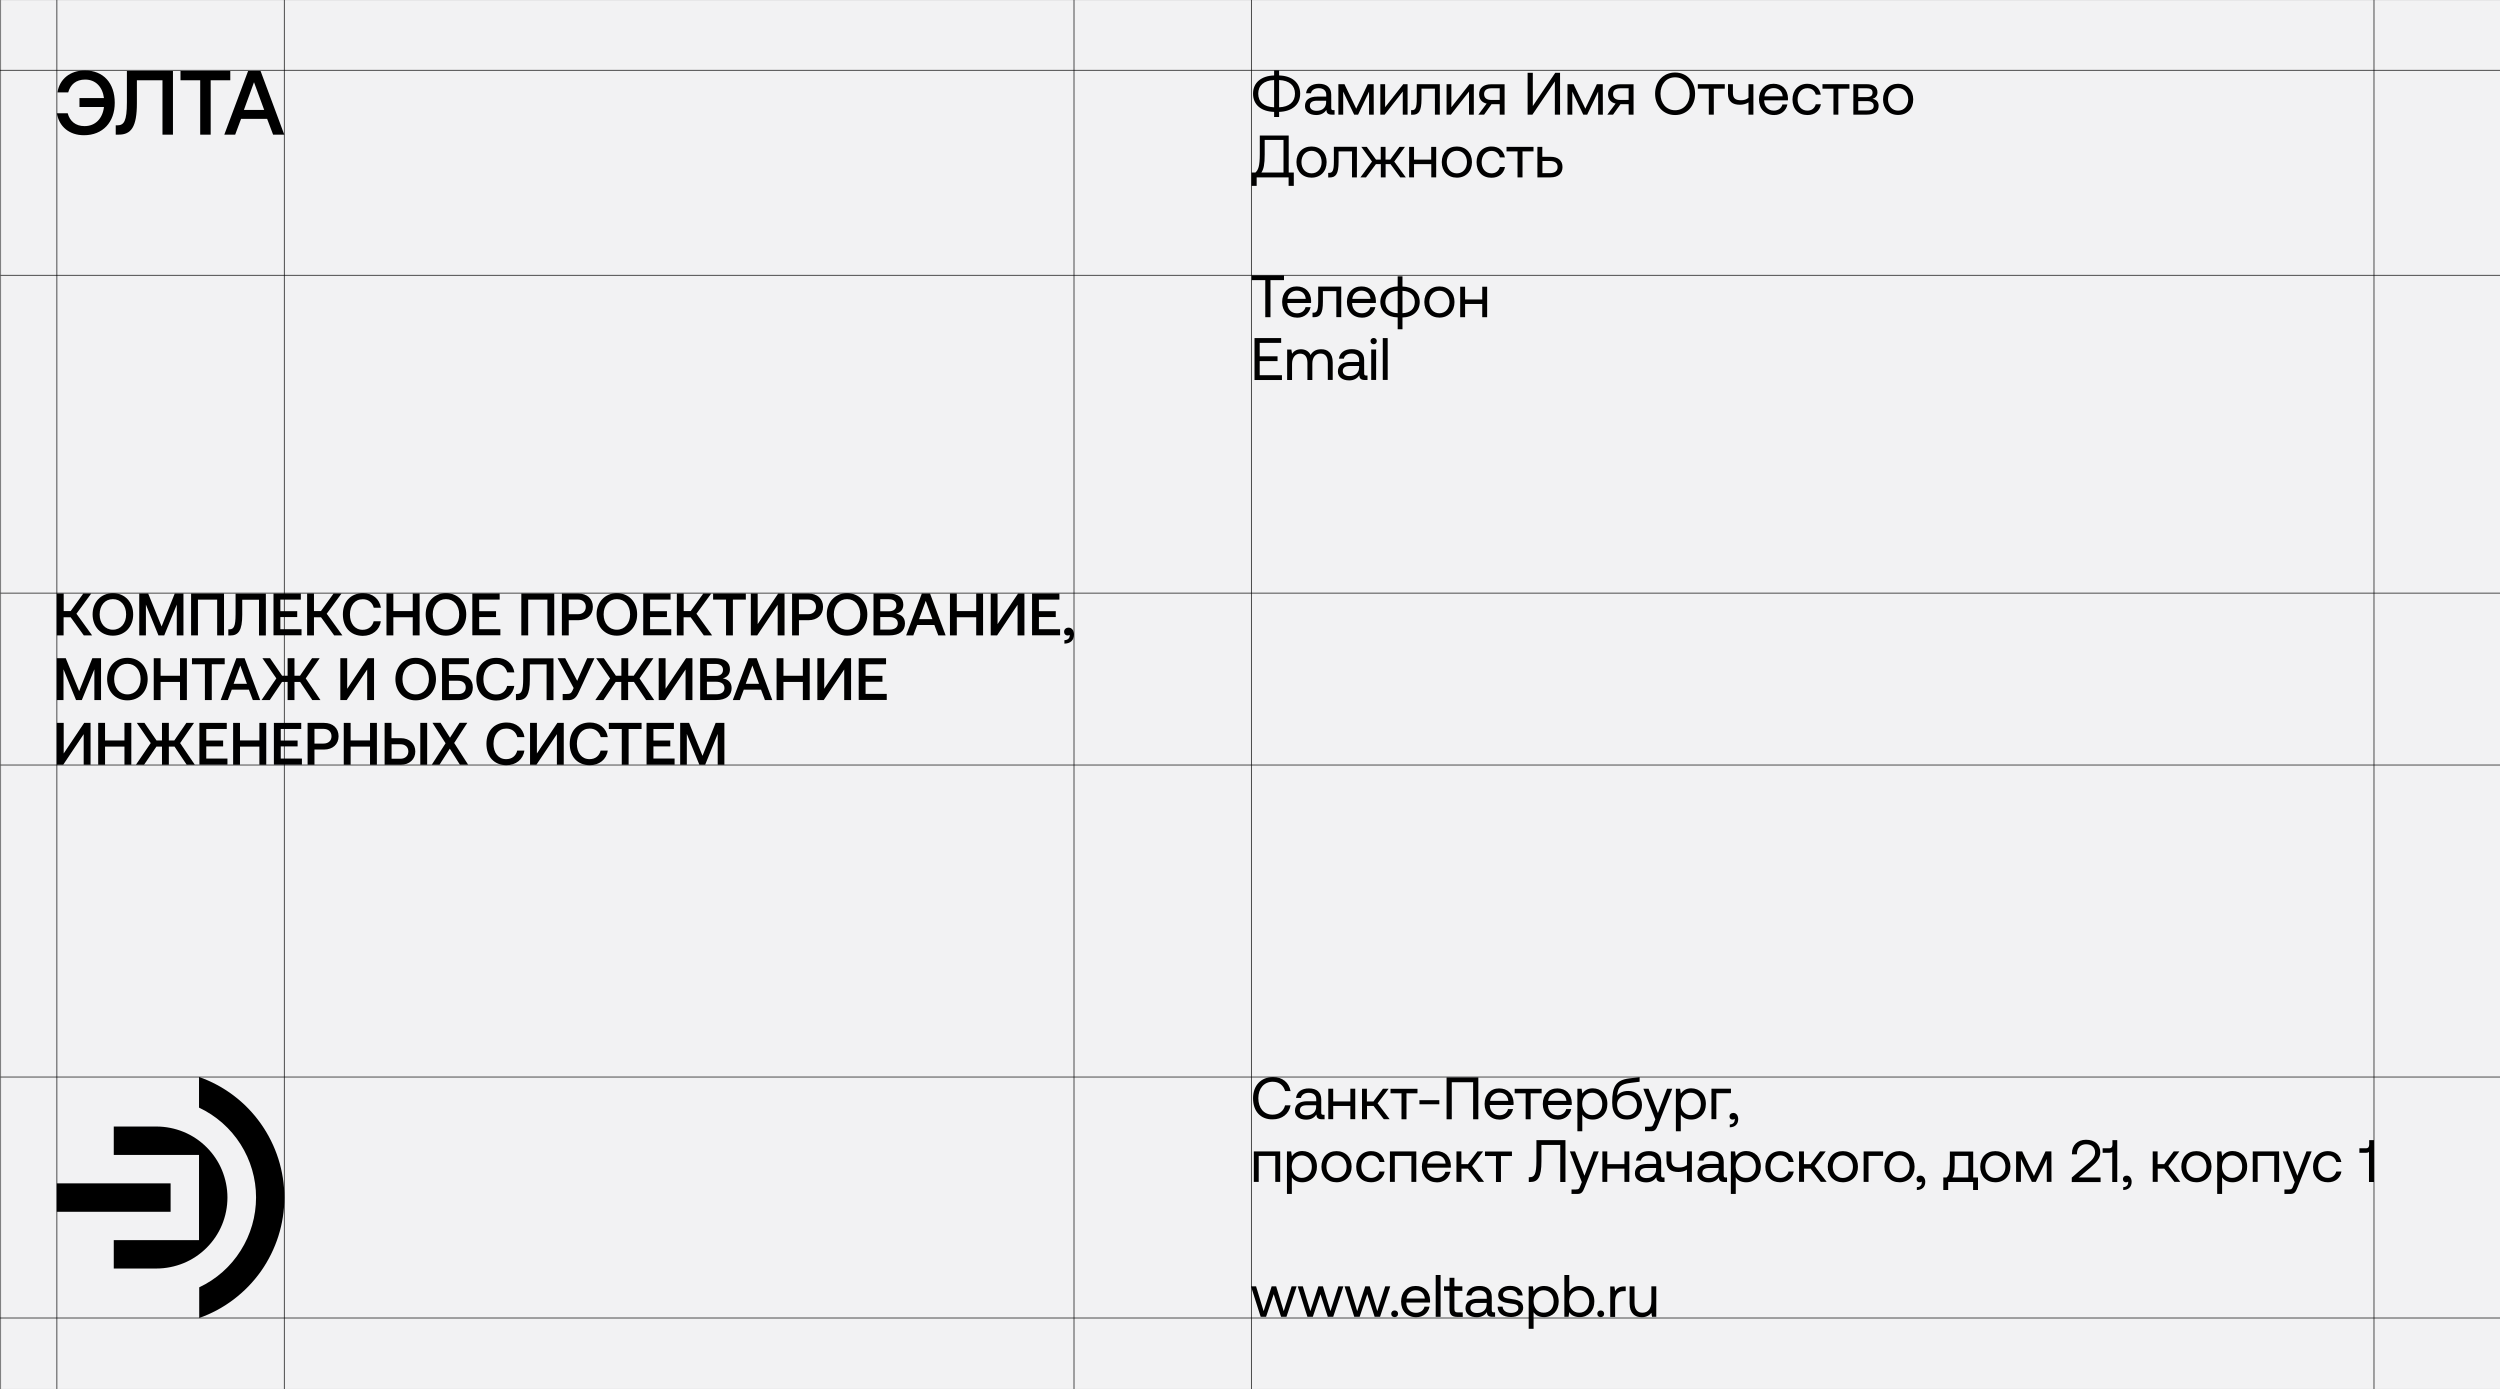 <?xml version="1.0" encoding="utf-8"?>
<!-- Generator: Adobe Illustrator 22.0.0, SVG Export Plug-In . SVG Version: 6.00 Build 0)  -->
<svg version="1.1" id="Layer_1" xmlns="http://www.w3.org/2000/svg" xmlns:xlink="http://www.w3.org/1999/xlink" x="0px" y="0px"
	 viewBox="0 0 2551.2 1417.5" style="enable-background:new 0 0 2551.2 1417.5;" xml:space="preserve">
<rect x="0" y="0" width="2551.2" height="1417.5" fill="#808080" stroke="none"/>
<style type="text/css">
	.st0{fill:#F2F2F3;}
	.st1{opacity:0.7;fill:none;stroke:#000000;stroke-miterlimit:10;}
</style>
<rect x="1.1" y="0.1" class="st0" width="2551.2" height="1417.3"/>
<g>
	<g>
		<path d="M1305.3,114.2v5.2h-5.1v-5.2c-13.2-0.4-21.5-7.3-21.5-18.6c0-11.2,8.3-18.2,21.5-18.6v-5.2h5.1V77
			c13.2,0.4,21.5,7.3,21.5,18.6C1326.8,106.9,1318.5,113.7,1305.3,114.2z M1300.2,109.5V81.7c-10.4,0.4-16.2,5.5-16.2,13.9
			C1284,104,1289.7,109.1,1300.2,109.5z M1305.3,109.5c10.4-0.4,16.2-5.6,16.2-13.9s-5.7-13.5-16.2-13.9V109.5z"/>
		<path d="M1361.9,112.4v4.6h-2.7c-4.1,0-5.6-1.8-5.6-4.8c-2,2.8-5.1,5.2-10.4,5.2c-6.8,0-11.5-3.4-11.5-9.1c0-6.2,4.3-9.7,12.5-9.7
			h9.2v-2.1c0-4-2.9-6.5-7.7-6.5c-4.4,0-7.3,2.1-7.9,5.2h-5c0.7-6.1,5.7-9.7,13.2-9.7c7.9,0,12.5,4,12.5,11.2v13.6
			c0,1.6,0.6,2.1,2,2.1H1361.9z M1353.3,102.8h-9.6c-4.5,0-7,1.6-7,5.2c0,3,2.6,5.1,6.8,5.1c6.2,0,9.8-3.6,9.8-8.8V102.8z"/>
		<path d="M1365.8,117V85.9h6.2l12,25l11.8-25h6l0.1,31.1h-4.8V93.5l-11.2,23.5h-4l-11.2-23.5V117H1365.8z"/>
		<path d="M1408.6,117V85.9h4.9v23.5l18.5-23.5h4.4V117h-4.9V93.4L1413,117H1408.6z"/>
		<path d="M1440,117v-4.6h0.9c3.5,0,4.9-2.1,4.9-11.5V85.9h23.5V117h-5V90.5h-13.7v10.7c0,12.4-2.9,15.9-9,15.9H1440z"/>
		<path d="M1476.2,117V85.9h4.9v23.5l18.5-23.5h4.4V117h-4.9V93.4l-18.5,23.6H1476.2z"/>
		<path d="M1535.4,85.9V117h-5v-10.7h-8.3l-7.6,10.7h-5.9l8.5-11.3c-5-1.1-7.7-4.5-7.7-9.5c0-6.4,4.5-10.2,12.3-10.2H1535.4z
			 M1530.4,102V90.1h-8.5c-4.7,0-7.4,2-7.4,5.9c0,4,2.7,6,7.4,6H1530.4z"/>
		<path d="M1558.9,117V74.3h5.3v33.9l22.9-33.9h4.9V117h-5.3V83.1l-22.9,33.9H1558.9z"/>
		<path d="M1599.6,117V85.9h6.2l12,25l11.8-25h6l0.1,31.1h-4.8V93.5l-11.2,23.5h-4l-11.2-23.5V117H1599.6z"/>
		<path d="M1667,85.9V117h-5v-10.7h-8.3l-7.6,10.7h-5.9l8.5-11.3c-5-1.1-7.7-4.5-7.7-9.5c0-6.4,4.5-10.2,12.3-10.2H1667z M1662,102
			V90.1h-8.5c-4.7,0-7.4,2-7.4,5.9c0,4,2.7,6,7.4,6H1662z"/>
		<path d="M1709.4,117.4c-12,0-20.4-9.2-20.4-21.7s8.4-21.7,20.4-21.7c12,0,20.4,9.2,20.4,21.7S1721.4,117.4,1709.4,117.4z
			 M1709.4,112.5c8.9,0,14.9-7,14.9-16.8s-6-16.8-14.9-16.8c-8.9,0-14.9,7-14.9,16.8S1700.5,112.5,1709.4,112.5z"/>
		<path d="M1743.8,117V90.5h-11.2v-4.6h27.5v4.6h-11.2V117H1743.8z"/>
		<path d="M1784.3,85.9h5V117h-5v-12.5c-2.4,1.6-5.6,2.4-8.7,2.4c-7.6,0-12.2-3.3-12.2-11.3v-9.7h5v8.8c0,5.7,2.7,7.6,8.2,7.6
			c3,0,5.6-0.7,7.7-2.5V85.9z"/>
		<path d="M1795,101.4c0-9.5,6-15.9,14.8-15.9c8.8,0,14.5,5.6,14.8,14.8c0,0.7-0.1,1.4-0.1,2.1h-24.2v0.4c0.2,5.9,3.9,10.1,9.8,10.1
			c4.4,0,7.8-2.3,8.8-6.3h5.1c-1.2,6.2-6.3,10.8-13.5,10.8C1801.1,117.4,1795,111,1795,101.4z M1819.2,98.3
			c-0.5-5.4-4.1-8.4-9.3-8.4c-4.6,0-8.8,3.3-9.3,8.4H1819.2z"/>
		<path d="M1829.2,101.5c0-9.5,6.2-16,15.2-16c7.6,0,12.4,4.3,13.7,11.1h-5.2c-0.9-4.1-4-6.6-8.5-6.6c-6,0-10,4.8-10,11.5
			s4,11.4,10,11.4c4.5,0,7.5-2.6,8.5-6.5h5.3c-1.2,6.7-6.3,11-13.8,11C1835.2,117.4,1829.2,111.2,1829.2,101.5z"/>
		<path d="M1871,117V90.5h-11.2v-4.6h27.5v4.6H1876V117H1871z"/>
		<path d="M1891.3,117V85.9h13.2c7.7,0,11.4,3,11.4,8.4c0,3.9-2.6,6-5.1,6.6c3.6,0.5,6.3,2.8,6.3,7.1c0,6-4.3,9-12.4,9H1891.3z
			 M1896.3,99.1h8.7c4.1,0,5.9-1.7,5.9-4.5c0-3-1.8-4.5-5.9-4.5h-8.7V99.1z M1896.3,112.7h9.2c4.3,0,6.6-1.5,6.6-4.7
			c0-3-2.3-4.8-6.6-4.8h-9.2V112.7z"/>
		<path d="M1921.6,101.4c0-9.5,6.3-15.9,15.4-15.9c9.1,0,15.4,6.5,15.4,15.9c0,9.5-6.3,15.9-15.4,15.9
			C1927.9,117.4,1921.6,110.9,1921.6,101.4z M1947.3,101.4c0-6.6-4.1-11.5-10.3-11.5c-6.2,0-10.3,4.8-10.3,11.5
			c0,6.7,4.1,11.5,10.3,11.5C1943.2,112.9,1947.3,108.1,1947.3,101.4z"/>
		<path d="M1315.1,176.1h5.2v13.6h-5.3V181h-32.6v8.7h-5.3v-13.6h4c2.9-2.6,4.5-6.5,4.5-19v-18.8h29.5V176.1z M1309.8,176.1v-33.3
			h-19.2v14.9c0,9.9-1,14.9-3.4,18.4H1309.8z"/>
		<path d="M1323,165.4c0-9.5,6.3-15.9,15.4-15.9s15.4,6.5,15.4,15.9c0,9.5-6.3,15.9-15.4,15.9S1323,174.9,1323,165.4z M1348.7,165.4
			c0-6.6-4.1-11.5-10.3-11.5c-6.2,0-10.3,4.8-10.3,11.5c0,6.7,4.1,11.5,10.3,11.5C1344.6,176.9,1348.7,172.1,1348.7,165.4z"/>
		<path d="M1355.4,181v-4.6h0.9c3.5,0,4.9-2.1,4.9-11.5v-15.1h23.5V181h-5v-26.5h-13.7v10.7c0,12.4-2.9,15.9-9,15.9H1355.4z"/>
		<path d="M1388.3,181l11.8-16.1l-10.9-15h5.6l9.4,13h4.8v-13h4.9v13h4.8l9.4-13h5.6l-10.9,15l11.8,16.1h-5.7l-9.9-13.5h-5V181h-4.9
			v-13.5h-5L1394,181H1388.3z"/>
		<path d="M1460.6,149.9h5V181h-5v-13.5H1443V181h-5v-31.1h5v13h17.5V149.9z"/>
		<path d="M1471.3,165.4c0-9.5,6.3-15.9,15.4-15.9s15.4,6.5,15.4,15.9c0,9.5-6.3,15.9-15.4,15.9S1471.3,174.9,1471.3,165.4z
			 M1497,165.4c0-6.6-4.1-11.5-10.3-11.5c-6.2,0-10.3,4.8-10.3,11.5c0,6.7,4.1,11.5,10.3,11.5C1492.9,176.9,1497,172.1,1497,165.4z"
			/>
		<path d="M1506.8,165.5c0-9.5,6.2-16,15.2-16c7.6,0,12.4,4.3,13.7,11.1h-5.2c-0.9-4.1-4-6.6-8.5-6.6c-6,0-10,4.8-10,11.5
			s4,11.4,10,11.4c4.5,0,7.5-2.6,8.5-6.5h5.3c-1.2,6.7-6.3,11-13.8,11C1512.8,181.4,1506.8,175.2,1506.8,165.5z"/>
		<path d="M1548.6,181v-26.5h-11.2v-4.6h27.5v4.6h-11.2V181H1548.6z"/>
		<path d="M1568.9,181v-31.1h5V160h8.4c7.7,0,12.2,3.8,12.2,10.5c0,6.6-4.5,10.5-12.2,10.5H1568.9z M1574,176.7h7.6
			c5.1,0,7.9-2.3,7.9-6.2c0-4.1-2.8-6.2-7.9-6.2h-7.6V176.7z"/>
	</g>
</g>
<g>
	<g>
		<path d="M1277.3,281h33v4.9h-13.8v37.8h-5.3v-37.8h-13.8V281z"/>
		<path d="M1308.4,308.2c0-9.5,6-15.9,14.8-15.9c8.8,0,14.5,5.6,14.8,14.8c0,0.7-0.1,1.4-0.1,2.1h-24.2v0.4
			c0.2,5.9,3.9,10.1,9.8,10.1c4.4,0,7.8-2.3,8.8-6.3h5.1c-1.2,6.2-6.3,10.8-13.5,10.8C1314.5,324.1,1308.4,317.7,1308.4,308.2z
			 M1332.5,305c-0.5-5.4-4.1-8.4-9.3-8.4c-4.6,0-8.8,3.3-9.3,8.4H1332.5z"/>
		<path d="M1339.4,323.7v-4.6h0.9c3.5,0,4.9-2.1,4.9-11.5v-15.1h23.5v31.1h-5v-26.5h-13.7v10.7c0,12.4-2.9,15.9-9,15.9H1339.4z"/>
		<path d="M1374.5,308.2c0-9.5,6-15.9,14.8-15.9c8.8,0,14.5,5.6,14.8,14.8c0,0.7-0.1,1.4-0.1,2.1h-24.2v0.4
			c0.2,5.9,3.9,10.1,9.8,10.1c4.4,0,7.8-2.3,8.8-6.3h5.1c-1.2,6.2-6.3,10.8-13.5,10.8C1380.6,324.1,1374.5,317.7,1374.5,308.2z
			 M1398.6,305c-0.5-5.4-4.1-8.4-9.3-8.4c-4.6,0-8.8,3.3-9.3,8.4H1398.6z"/>
		<path d="M1426.3,335.9v-12c-10.7-0.2-17.7-6.3-17.7-15.8c0-9.3,7.1-15.5,17.7-15.8V282h4.9v10.4c10.6,0.3,17.6,6.3,17.6,15.8
			c0,9.3-7,15.6-17.6,15.8v12H1426.3z M1426.3,296.8c-7.6,0.2-12.6,4.4-12.6,11.4s4.9,11.2,12.6,11.4V296.8z M1431.2,319.6
			c7.7-0.2,12.6-4.4,12.6-11.4s-4.9-11.2-12.6-11.4V319.6z"/>
		<path d="M1453.5,308.2c0-9.5,6.3-15.9,15.4-15.9s15.4,6.5,15.4,15.9s-6.3,15.9-15.4,15.9S1453.5,317.6,1453.5,308.2z
			 M1479.2,308.2c0-6.7-4.1-11.5-10.3-11.5c-6.2,0-10.3,4.8-10.3,11.5s4.1,11.5,10.3,11.5C1475.1,319.6,1479.2,314.8,1479.2,308.2z"
			/>
		<path d="M1512.6,292.6h5v31.1h-5v-13.5h-17.5v13.5h-5v-31.1h5v13h17.5V292.6z"/>
		<path d="M1280.2,345h27.2v4.9h-21.9v13.7h18.2v4.9h-18.2v14.4h22.7v4.9h-28V345z"/>
		<path d="M1360,369.8v17.9h-5v-17.6c0-6.1-2.7-9.3-7.4-9.3c-5.2,0-8.4,3.9-8.4,10.3v16.7h-5v-17.6c0-6.1-2.7-9.3-7.5-9.3
			c-5.1,0-8.2,4.3-8.2,10.5v16.4h-5v-31.1h4.3l0.7,4.3c1.6-2.3,4.3-4.6,9.1-4.6c4.3,0,8.1,2,9.8,5.9c1.9-3.4,5.2-5.9,10.8-5.9
			C1354.7,356.3,1360,360,1360,369.8z"/>
		<path d="M1395.5,383.2v4.6h-2.7c-4.1,0-5.6-1.8-5.6-4.8c-2,2.8-5.1,5.2-10.4,5.2c-6.8,0-11.5-3.4-11.5-9.1c0-6.2,4.3-9.7,12.5-9.7
			h9.2v-2.1c0-4-2.9-6.5-7.7-6.5c-4.4,0-7.3,2.1-7.9,5.2h-5c0.7-6.1,5.7-9.7,13.2-9.7c7.9,0,12.5,4,12.5,11.2v13.6
			c0,1.6,0.6,2.1,2,2.1H1395.5z M1386.9,373.5h-9.6c-4.5,0-7,1.6-7,5.2c0,3.1,2.6,5.1,6.8,5.1c6.2,0,9.8-3.6,9.8-8.8V373.5z"/>
		<path d="M1398.6,348.1c0-1.9,1.4-3.2,3.2-3.2s3.2,1.3,3.2,3.2c0,1.9-1.4,3.2-3.2,3.2S1398.6,350,1398.6,348.1z M1399.3,356.6h5
			v31.1h-5V356.6z"/>
		<path d="M1411.1,345h5v42.7h-5V345z"/>
	</g>
</g>
<g>
	<path d="M1278.7,1120.8c0-12.9,8-21.7,20.4-21.7c9.5,0,16.3,5.5,17.9,14.3h-5.6c-1.6-5.9-6.2-9.5-12.6-9.5c-9,0-14.7,7-14.7,16.8
		c0,9.8,5.5,16.8,14.5,16.8c6.6,0,11.2-3.5,12.8-9.5h5.6c-1.6,8.8-8.7,14.3-18.3,14.3C1286.3,1142.5,1278.7,1133.9,1278.7,1120.8z"
		/>
	<path d="M1351.7,1137.6v4.6h-2.7c-4.1,0-5.6-1.8-5.6-4.8c-2,2.8-5.1,5.2-10.4,5.2c-6.8,0-11.5-3.4-11.5-9.1c0-6.2,4.3-9.7,12.5-9.7
		h9.2v-2.1c0-4-2.9-6.5-7.7-6.5c-4.4,0-7.3,2.1-7.9,5.2h-5c0.7-6.1,5.7-9.7,13.2-9.7c7.9,0,12.5,4,12.5,11.2v13.6
		c0,1.6,0.6,2.1,2,2.1H1351.7z M1343.1,1127.9h-9.6c-4.5,0-7,1.6-7,5.2c0,3.1,2.6,5.1,6.8,5.1c6.2,0,9.8-3.6,9.8-8.8V1127.9z"/>
	<path d="M1378,1111h5v31.1h-5v-13.5h-17.5v13.5h-5V1111h5v13h17.5V1111z"/>
	<path d="M1389.9,1142.2V1111h5v13h6.7l9.7-13h5.8l-11.3,14.9l12.3,16.2h-6l-10.4-13.5h-6.7v13.5H1389.9z"/>
	<path d="M1430.2,1142.2v-26.5H1419v-4.6h27.5v4.6h-11.2v26.5H1430.2z"/>
	<path d="M1448.5,1126.9v-4.2h20.3v4.2H1448.5z"/>
	<path d="M1476.2,1142.2v-42.7h32.4v42.7h-5.3v-37.8h-21.8v37.8H1476.2z"/>
	<path d="M1515,1126.6c0-9.5,6-15.9,14.8-15.9c8.8,0,14.5,5.6,14.8,14.8c0,0.7-0.1,1.4-0.1,2.1h-24.2v0.4c0.2,5.9,3.9,10.1,9.8,10.1
		c4.4,0,7.8-2.3,8.8-6.3h5.1c-1.2,6.2-6.3,10.8-13.5,10.8C1521.1,1142.5,1515,1136.1,1515,1126.6z M1539.2,1123.4
		c-0.5-5.4-4.1-8.4-9.3-8.4c-4.6,0-8.8,3.3-9.3,8.4H1539.2z"/>
	<path d="M1556.9,1142.2v-26.5h-11.2v-4.6h27.5v4.6h-11.2v26.5H1556.9z"/>
	<path d="M1574.4,1126.6c0-9.5,6-15.9,14.8-15.9c8.8,0,14.5,5.6,14.8,14.8c0,0.7-0.1,1.4-0.1,2.1h-24.2v0.4
		c0.2,5.9,3.9,10.1,9.8,10.1c4.4,0,7.8-2.3,8.8-6.3h5.1c-1.2,6.2-6.3,10.8-13.5,10.8C1580.5,1142.5,1574.4,1136.1,1574.4,1126.6z
		 M1598.5,1123.4c-0.5-5.4-4.1-8.4-9.3-8.4c-4.6,0-8.8,3.3-9.3,8.4H1598.5z"/>
	<path d="M1640.3,1126.6c0,9.5-6.3,15.9-14.9,15.9c-5.2,0-8.8-2.1-10.7-5.1v17h-5V1111h4.3l0.7,5c2.1-2.9,5.4-5.4,10.7-5.4
		C1633.9,1110.7,1640.3,1116.5,1640.3,1126.6z M1635.1,1126.6c0-6.8-4.1-11.5-10.3-11.5c-6.1,0-10.2,4.7-10.2,11.3
		c0,6.8,4.1,11.6,10.2,11.6C1631,1138.1,1635.1,1133.4,1635.1,1126.6z"/>
	<path d="M1675.6,1127.6c0,8.6-6,14.9-15.2,14.9c-9.3,0-15.2-5.6-15.2-17.4c0-16.7,4-22.9,17.4-24.6l10.6-1.3v4.7l-9.5,1.2
		c-9.8,1.3-12.6,3.8-13.5,13.1c2.2-3,6.1-4.9,11.4-4.9C1669.6,1113.1,1675.6,1118.8,1675.6,1127.6z M1670.5,1127.8
		c0-6-4.1-10.3-10-10.3c-6.1,0-10.3,4.3-10.3,9.7c0,7,4.3,11,10.1,11C1666.3,1138.2,1670.5,1133.9,1670.5,1127.8z"/>
	<path d="M1677,1111h5.3l9.6,24.8l9.3-24.8h5.3l-14.3,36.4c-2,5-3.1,7-7.5,7h-6v-4.6h4.5c2.9,0,3.4-0.7,4.5-3.7l1.5-3.8L1677,1111z"
		/>
	<path d="M1740.8,1126.6c0,9.5-6.3,15.9-14.9,15.9c-5.2,0-8.8-2.1-10.7-5.1v17h-5V1111h4.3l0.7,5c2.1-2.9,5.4-5.4,10.7-5.4
		C1734.4,1110.7,1740.8,1116.5,1740.8,1126.6z M1735.7,1126.6c0-6.8-4.1-11.5-10.3-11.5c-6.1,0-10.2,4.7-10.2,11.3
		c0,6.8,4.1,11.6,10.2,11.6C1731.5,1138.1,1735.7,1133.4,1735.7,1126.6z"/>
	<path d="M1746.5,1142.2V1111h19.9v4.6h-14.9v26.5H1746.5z"/>
	<path d="M1773.8,1142c0,5.2-3.2,8.3-8.6,8.4v-2.9c3.9-0.1,5.1-2.8,5.1-4.9c0-0.3,0-0.5-0.1-0.8c-0.5,0.5-1.3,0.7-2.1,0.7
		c-1.8,0-3.2-1.1-3.2-3.3c0-2,1.5-3.5,4-3.5C1772,1135.8,1773.8,1138.6,1773.8,1142z"/>
	<path d="M1279.5,1206.2V1175h26.9v31.1h-5v-26.5h-16.9v26.5H1279.5z"/>
	<path d="M1343.9,1190.6c0,9.5-6.3,15.9-14.9,15.9c-5.2,0-8.8-2.1-10.7-5.1v17h-5V1175h4.3l0.7,5c2.1-2.9,5.4-5.4,10.7-5.4
		C1337.5,1174.7,1343.9,1180.5,1343.9,1190.6z M1338.7,1190.6c0-6.8-4.1-11.5-10.3-11.5c-6.1,0-10.2,4.7-10.2,11.3
		c0,6.8,4.1,11.6,10.2,11.6C1334.6,1202.1,1338.7,1197.4,1338.7,1190.6z"/>
	<path d="M1348.5,1190.6c0-9.5,6.3-15.9,15.4-15.9c9.1,0,15.4,6.5,15.4,15.9c0,9.5-6.3,15.9-15.4,15.9
		C1354.8,1206.5,1348.5,1200.1,1348.5,1190.6z M1374.2,1190.6c0-6.6-4.1-11.5-10.3-11.5s-10.3,4.8-10.3,11.5
		c0,6.7,4.1,11.5,10.3,11.5S1374.2,1197.3,1374.2,1190.6z"/>
	<path d="M1384,1190.7c0-9.5,6.2-16,15.2-16c7.6,0,12.4,4.3,13.7,11.1h-5.2c-0.9-4.1-4-6.7-8.5-6.7c-6,0-10,4.8-10,11.5
		s4,11.4,10,11.4c4.5,0,7.5-2.6,8.5-6.5h5.3c-1.2,6.7-6.3,11-13.8,11C1390,1206.5,1384,1200.4,1384,1190.7z"/>
	<path d="M1418.4,1206.2V1175h26.9v31.1h-5v-26.5h-16.9v26.5H1418.4z"/>
	<path d="M1451,1190.6c0-9.5,6-15.9,14.8-15.9s14.5,5.6,14.8,14.8c0,0.7-0.1,1.4-0.1,2.1h-24.2v0.4c0.2,5.9,3.9,10.1,9.8,10.1
		c4.4,0,7.8-2.3,8.8-6.3h5.1c-1.2,6.2-6.3,10.8-13.5,10.8C1457.1,1206.5,1451,1200.1,1451,1190.6z M1475.2,1187.4
		c-0.5-5.4-4.1-8.4-9.3-8.4c-4.6,0-8.8,3.3-9.3,8.4H1475.2z"/>
	<path d="M1486.3,1206.2V1175h5v13h6.7l9.7-13h5.8l-11.3,14.9l12.3,16.2h-6l-10.4-13.5h-6.7v13.5H1486.3z"/>
	<path d="M1526.6,1206.2v-26.5h-11.2v-4.6h27.5v4.6h-11.2v26.5H1526.6z"/>
	<path d="M1560.1,1206.2v-4.9h1c4.7,0,6.8-2.9,6.8-16.8v-21h29.6v42.7h-5.3v-37.8H1573v16.5c0,16.4-3.5,21.3-11.3,21.3H1560.1z"/>
	<path d="M1602,1175h5.3l9.6,24.8l9.3-24.8h5.3l-14.3,36.4c-2,5-3.1,7-7.5,7h-6v-4.6h4.5c2.9,0,3.4-0.7,4.5-3.7l1.5-3.8L1602,1175z"
		/>
	<path d="M1657.7,1175h5v31.1h-5v-13.5h-17.5v13.5h-5V1175h5v13h17.5V1175z"/>
	<path d="M1698.6,1201.6v4.6h-2.7c-4.1,0-5.6-1.8-5.6-4.8c-2,2.8-5.1,5.2-10.4,5.2c-6.8,0-11.5-3.4-11.5-9.1c0-6.2,4.3-9.7,12.5-9.7
		h9.2v-2.1c0-4-2.9-6.5-7.7-6.5c-4.4,0-7.3,2.1-7.9,5.2h-5c0.7-6.1,5.7-9.7,13.2-9.7c7.9,0,12.5,4,12.5,11.2v13.6
		c0,1.6,0.6,2.1,2,2.1H1698.6z M1690,1191.9h-9.6c-4.5,0-7,1.6-7,5.2c0,3.1,2.6,5.1,6.8,5.1c6.2,0,9.8-3.6,9.8-8.8V1191.9z"/>
	<path d="M1721.5,1175h5v31.1h-5v-12.5c-2.4,1.6-5.6,2.4-8.7,2.4c-7.6,0-12.2-3.3-12.2-11.3v-9.7h5v8.8c0,5.7,2.7,7.6,8.2,7.6
		c3,0,5.6-0.7,7.7-2.5V1175z"/>
	<path d="M1762.4,1201.6v4.6h-2.7c-4.1,0-5.6-1.8-5.6-4.8c-2,2.8-5.1,5.2-10.4,5.2c-6.8,0-11.5-3.4-11.5-9.1c0-6.2,4.3-9.7,12.5-9.7
		h9.2v-2.1c0-4-2.9-6.5-7.7-6.5c-4.4,0-7.3,2.1-7.9,5.2h-5c0.7-6.1,5.7-9.7,13.2-9.7c7.9,0,12.5,4,12.5,11.2v13.6
		c0,1.6,0.6,2.1,2,2.1H1762.4z M1753.8,1191.9h-9.6c-4.5,0-7,1.6-7,5.2c0,3.1,2.6,5.1,6.8,5.1c6.2,0,9.8-3.6,9.8-8.8V1191.9z"/>
	<path d="M1796.9,1190.6c0,9.5-6.3,15.9-14.9,15.9c-5.2,0-8.8-2.1-10.7-5.1v17h-5V1175h4.3l0.7,5c2.1-2.9,5.4-5.4,10.7-5.4
		C1790.6,1174.7,1796.9,1180.5,1796.9,1190.6z M1791.8,1190.6c0-6.8-4.1-11.5-10.3-11.5c-6.1,0-10.3,4.7-10.3,11.3
		c0,6.8,4.1,11.6,10.3,11.6C1787.6,1202.1,1791.8,1197.4,1791.8,1190.6z"/>
	<path d="M1801.5,1190.7c0-9.5,6.2-16,15.2-16c7.6,0,12.4,4.3,13.7,11.1h-5.2c-0.9-4.1-4-6.7-8.5-6.7c-6,0-10,4.8-10,11.5
		s4,11.4,10,11.4c4.5,0,7.5-2.6,8.5-6.5h5.3c-1.2,6.7-6.3,11-13.8,11C1807.5,1206.5,1801.5,1200.4,1801.5,1190.7z"/>
	<path d="M1835.9,1206.2V1175h5v13h6.7l9.7-13h5.8l-11.3,14.9l12.3,16.2h-6l-10.4-13.5h-6.7v13.5H1835.9z"/>
	<path d="M1865.2,1190.6c0-9.5,6.3-15.9,15.4-15.9c9.1,0,15.4,6.5,15.4,15.9c0,9.5-6.3,15.9-15.4,15.9
		C1871.5,1206.5,1865.2,1200.1,1865.2,1190.6z M1890.9,1190.6c0-6.6-4.1-11.5-10.3-11.5s-10.3,4.8-10.3,11.5
		c0,6.7,4.1,11.5,10.3,11.5S1890.9,1197.3,1890.9,1190.6z"/>
	<path d="M1901.8,1206.2V1175h19.9v4.6h-14.9v26.5H1901.8z"/>
	<path d="M1923,1190.6c0-9.5,6.3-15.9,15.4-15.9s15.4,6.5,15.4,15.9c0,9.5-6.3,15.9-15.4,15.9S1923,1200.1,1923,1190.6z
		 M1948.7,1190.6c0-6.6-4.1-11.5-10.3-11.5s-10.3,4.8-10.3,11.5c0,6.7,4.1,11.5,10.3,11.5S1948.7,1197.3,1948.7,1190.6z"/>
	<path d="M1964.7,1206c0,5.2-3.2,8.3-8.6,8.4v-2.9c3.9-0.1,5.1-2.8,5.1-4.9c0-0.3,0-0.5-0.1-0.8c-0.5,0.5-1.3,0.7-2.1,0.7
		c-1.8,0-3.2-1.1-3.2-3.3c0-2,1.5-3.5,4-3.5C1962.8,1199.8,1964.7,1202.6,1964.7,1206z"/>
	<path d="M2013.6,1201.6h4.9v12.8h-5v-8.2h-25.4v8.2h-5v-12.8h3.2c2.3-1.7,3.5-3.9,3.5-13.5v-13h23.8V1201.6z M2008.6,1201.6v-22
		h-13.9v9c0,7.1-0.8,10.6-2.3,13H2008.6z"/>
	<path d="M2020.8,1190.6c0-9.5,6.3-15.9,15.4-15.9s15.4,6.5,15.4,15.9c0,9.5-6.3,15.9-15.4,15.9S2020.8,1200.1,2020.8,1190.6z
		 M2046.5,1190.6c0-6.6-4.1-11.5-10.3-11.5c-6.2,0-10.3,4.8-10.3,11.5c0,6.7,4.1,11.5,10.3,11.5
		C2042.4,1202.1,2046.5,1197.3,2046.5,1190.6z"/>
	<path d="M2057.4,1206.2V1175h6.2l12,25l11.8-25h6l0.1,31.1h-4.8v-23.5l-11.2,23.5h-4l-11.2-23.5v23.5H2057.4z"/>
	<path d="M2114.1,1201.8l16.6-14.4c4-3.4,7.3-6.7,7.3-11.3c0-5.4-3.7-8.4-9.3-8.4c-5.5,0-9.2,3.7-9.2,9.5v0.8h-5.1v-1.1
		c0-8.1,5.7-13.8,14.3-13.8c9.2,0,14.6,5.1,14.6,12.8c0,6.4-4.1,10.4-9.2,14.8l-12.8,10.9h22.3v4.7h-29.4V1201.8z"/>
	<path d="M2155.6,1163.5h5v42.7h-5.1v-30.6c-0.6,0.5-1.6,0.8-2.9,0.8h-6.9v-4.6h7c2,0,3-1.5,3-3.7V1163.5z"/>
	<path d="M2175.3,1206c0,5.2-3.2,8.3-8.6,8.4v-2.9c3.9-0.1,5.1-2.8,5.1-4.9c0-0.3,0-0.5-0.1-0.8c-0.5,0.5-1.3,0.7-2.1,0.7
		c-1.8,0-3.2-1.1-3.2-3.3c0-2,1.5-3.5,4-3.5C2173.5,1199.8,2175.3,1202.6,2175.3,1206z"/>
	<path d="M2196.8,1206.2V1175h5v13h6.7l9.7-13h5.8l-11.3,14.9l12.3,16.2h-6l-10.4-13.5h-6.7v13.5H2196.8z"/>
	<path d="M2226,1190.6c0-9.5,6.3-15.9,15.4-15.9s15.4,6.5,15.4,15.9c0,9.5-6.3,15.9-15.4,15.9S2226,1200.1,2226,1190.6z
		 M2251.7,1190.6c0-6.6-4.1-11.5-10.3-11.5s-10.3,4.8-10.3,11.5c0,6.7,4.1,11.5,10.3,11.5S2251.7,1197.3,2251.7,1190.6z"/>
	<path d="M2293.2,1190.6c0,9.5-6.3,15.9-14.9,15.9c-5.2,0-8.8-2.1-10.7-5.1v17h-5V1175h4.3l0.7,5c2.1-2.9,5.4-5.4,10.7-5.4
		C2286.9,1174.7,2293.2,1180.5,2293.2,1190.6z M2288.1,1190.6c0-6.8-4.1-11.5-10.3-11.5c-6.1,0-10.3,4.7-10.3,11.3
		c0,6.8,4.1,11.6,10.3,11.6C2283.9,1202.1,2288.1,1197.4,2288.1,1190.6z"/>
	<path d="M2298.9,1206.2V1175h26.9v31.1h-5v-26.5h-16.9v26.5H2298.9z"/>
	<path d="M2329.5,1175h5.3l9.6,24.8l9.3-24.8h5.3l-14.3,36.4c-2,5-3.1,7-7.5,7h-6v-4.6h4.5c2.9,0,3.4-0.7,4.5-3.7l1.5-3.8
		L2329.5,1175z"/>
	<path d="M2360.4,1190.7c0-9.5,6.2-16,15.2-16c7.6,0,12.4,4.3,13.7,11.1h-5.2c-0.9-4.1-4-6.7-8.5-6.7c-6,0-10,4.8-10,11.5
		s4,11.4,10,11.4c4.5,0,7.5-2.6,8.5-6.5h5.3c-1.2,6.7-6.3,11-13.8,11C2366.4,1206.5,2360.4,1200.4,2360.4,1190.7z"/>
	<path d="M2417.6,1163.5h5v42.7h-5.1v-30.6c-0.6,0.5-1.6,0.8-2.9,0.8h-6.9v-4.6h7c2,0,3-1.5,3-3.7V1163.5z"/>
</g>
<g>
	<path d="M1276.6,1312.7h5.2l7.7,25.3l8.2-25.3h4.6l7.7,25.3l8.1-25.3h5.1l-10.4,31.1h-5.5l-7.5-23.1l-7.8,23.1h-5.5L1276.6,1312.7z
		"/>
	<path d="M1324.3,1312.7h5.2l7.7,25.3l8.2-25.3h4.6l7.7,25.3l8.1-25.3h5.1l-10.4,31.1h-5.5l-7.5-23.1l-7.8,23.1h-5.5L1324.3,1312.7z
		"/>
	<path d="M1372.1,1312.7h5.2l7.7,25.3l8.2-25.3h4.6l7.7,25.3l8.1-25.3h5.1l-10.4,31.1h-5.5l-7.5-23.1l-7.8,23.1h-5.5L1372.1,1312.7z
		"/>
	<path d="M1423.2,1337.3c2,0,3.5,1.3,3.5,3.4s-1.5,3.4-3.5,3.4c-2,0-3.5-1.3-3.5-3.4S1421.2,1337.3,1423.2,1337.3z"/>
	<path d="M1429.8,1328.2c0-9.5,6-15.9,14.8-15.9c8.8,0,14.5,5.6,14.8,14.8c0,0.7-0.1,1.4-0.1,2.1h-24.2v0.4
		c0.2,5.9,3.9,10.1,9.8,10.1c4.4,0,7.8-2.3,8.8-6.3h5.1c-1.2,6.2-6.3,10.8-13.5,10.8C1435.9,1344.2,1429.8,1337.8,1429.8,1328.2z
		 M1454,1325.1c-0.5-5.4-4.1-8.4-9.3-8.4c-4.6,0-8.8,3.3-9.3,8.4H1454z"/>
	<path d="M1465.1,1301.1h5v42.7h-5V1301.1z"/>
	<path d="M1479.2,1317.3h-5.6v-4.6h5.6v-8.7h5v8.7h8.1v4.6h-8.1v18.4c0,2.6,0.9,3.6,3.6,3.6h4.9v4.6h-5.4c-6,0-8.1-2.6-8.1-8.1
		V1317.3z"/>
	<path d="M1525.7,1339.2v4.6h-2.7c-4.1,0-5.6-1.8-5.6-4.8c-2,2.8-5.1,5.2-10.4,5.2c-6.8,0-11.5-3.4-11.5-9.1c0-6.2,4.3-9.7,12.5-9.7
		h9.2v-2.1c0-4-2.9-6.5-7.7-6.5c-4.4,0-7.3,2.1-7.9,5.2h-5c0.7-6.1,5.7-9.7,13.2-9.7c7.9,0,12.5,4,12.5,11.2v13.6
		c0,1.6,0.6,2.1,2,2.1H1525.7z M1517.1,1329.6h-9.6c-4.5,0-7,1.6-7,5.2c0,3.1,2.6,5.1,6.8,5.1c6.2,0,9.8-3.6,9.8-8.8V1329.6z"/>
	<path d="M1533.4,1333.5c0.2,3.7,3.4,6.3,8.6,6.3c4.4,0,7.5-1.9,7.5-4.8c0-3.9-3.4-4.2-8.1-4.8c-7-0.9-12.5-2.3-12.5-8.7
		c0-5.7,5.2-9.4,12.2-9.3c7.1,0.1,12.2,3.4,12.7,9.8h-5.1c-0.4-3.2-3.3-5.6-7.6-5.6c-4.3,0-7.3,1.8-7.3,4.7c0,3.4,3.3,3.8,7.8,4.4
		c7.1,0.9,12.8,2.2,12.8,9.1c0,5.8-5.6,9.4-12.4,9.4c-8.1,0-13.6-3.8-13.7-10.6H1533.4z"/>
	<path d="M1590.6,1328.2c0,9.5-6.3,15.9-14.9,15.9c-5.2,0-8.8-2.1-10.7-5.1v17h-5v-43.3h4.3l0.7,5c2.1-2.9,5.4-5.4,10.7-5.4
		C1584.3,1312.3,1590.6,1318.1,1590.6,1328.2z M1585.5,1328.2c0-6.8-4.1-11.5-10.3-11.5c-6.1,0-10.2,4.7-10.2,11.3
		c0,6.8,4.1,11.6,10.2,11.6C1581.3,1339.7,1585.5,1335,1585.5,1328.2z"/>
	<path d="M1627,1328.2c0,9.5-6.3,15.9-14.9,15.9c-5.2,0-8.8-2.1-10.7-5.1l-0.7,4.8h-4.3v-42.7h5v16.6c2.1-2.9,5.4-5.4,10.7-5.4
		C1620.6,1312.3,1627,1318.1,1627,1328.2z M1621.8,1328.2c0-6.8-4.1-11.5-10.3-11.5c-6.1,0-10.2,4.7-10.2,11.3
		c0,6.8,4.1,11.6,10.2,11.6C1617.7,1339.7,1621.8,1335,1621.8,1328.2z"/>
	<path d="M1633.5,1337.3c2,0,3.5,1.3,3.5,3.4s-1.5,3.4-3.5,3.4s-3.5-1.3-3.5-3.4S1631.5,1337.3,1633.5,1337.3z"/>
	<path d="M1659,1312.7v4.9h-2.5c-6.5,0-8.3,5.4-8.3,10.4v15.9h-5v-31.1h4.3l0.7,4.7c1.5-2.4,3.8-4.7,9.4-4.7H1659z"/>
	<path d="M1685.2,1312.7h5v31.1h-4.3l-0.7-4.1c-1.8,2.3-4.8,4.5-9.9,4.5c-6.8,0-12.3-3.8-12.3-14.2v-17.3h5v17
		c0,6.5,2.9,9.9,8.1,9.9c5.7,0,9.1-4.3,9.1-11.3V1312.7z"/>
</g>
<g>
	<path d="M290.2,1222c0,27-8.4,53.2-23.9,75.3c-15.6,22-37.6,38.7-63,47.7v-31.3c17.4-8.2,32.1-21.2,42.3-37.5
		c10.3-16.2,15.7-35.1,15.7-54.3c0-19.2-5.5-38-15.8-54.2c-10.3-16.2-25-29.2-42.4-37.4v-31.3c25.5,9,47.5,25.6,63.1,47.7
		C281.8,1168.8,290.2,1195.1,290.2,1222z"/>
	<rect x="58" y="1207.6" width="116.1" height="29"/>
	<path d="M232.1,1222c0-9.5-1.9-18.9-5.5-27.7c-3.6-8.8-9-16.8-15.7-23.5c-6.7-6.7-14.7-12.1-23.5-15.7c-8.8-3.6-18.2-5.5-27.8-5.5
		h-43.5v29h87v86.9h-87v29h43.5c9.5,0,19-1.9,27.8-5.5c8.8-3.6,16.8-9,23.5-15.7c6.7-6.7,12.1-14.7,15.7-23.5
		C230.2,1241,232.1,1231.6,232.1,1222z"/>
</g>
<g>
	<g>
		<path d="M58,648.4v-42.7h7v17.9h7.1l12.9-17.9h8.1l-15.1,20.6l16,22.1h-8.5l-13.4-18.5h-7.2v18.5H58z"/>
		<path d="M115.2,648.7c-12.3,0-20.7-9.2-20.7-21.7s8.5-21.7,20.7-21.7c12.3,0,20.7,9.2,20.7,21.7S127.5,648.7,115.2,648.7z
			 M115.2,642.6c8.1,0,13.5-6.5,13.5-15.6s-5.4-15.6-13.5-15.6c-8.1,0-13.5,6.5-13.5,15.6S107.1,642.6,115.2,642.6z"/>
		<path d="M142.1,605.7h9.1l13.7,33.6l13.4-33.6h8.9v42.7h-6.8V617l-12.8,31.4h-5.9L148.9,617v31.4h-6.8V605.7z"/>
		<path d="M195,648.4v-42.7h33.6v42.7h-7v-36.5H202v36.5H195z"/>
		<path d="M233,648.4v-6.2h1.1c4.4,0,6.3-2.8,6.3-15.4v-21h30.9v42.7h-7v-36.5h-17.1v15.4c0,15.9-3.8,21.1-12.2,21.1H233z"/>
		<path d="M279.1,605.7H307v6.2h-20.9v11.8h17.2v6h-17.2v12.4h21.6v6.2h-28.6V605.7z"/>
		<path d="M313.4,648.4v-42.7h7v17.9h7.1l12.9-17.9h8.1l-15.1,20.6l16,22.1H341l-13.4-18.5h-7.2v18.5H313.4z"/>
		<path d="M349.9,627c0-13,8-21.7,20.6-21.7c9.8,0,16.8,5.9,18.2,14.9h-7.3c-1.4-5.4-5.4-8.7-11.2-8.7c-8.1,0-13.1,6.4-13.1,15.6
			c0,9.1,4.9,15.6,12.9,15.6c5.9,0,10-3.3,11.3-8.7h7.3c-1.3,9-8.6,14.9-18.5,14.9C357.6,648.7,349.9,640.1,349.9,627z"/>
		<path d="M394.4,605.7h7v17.9h19.8v-17.9h7v42.7h-7v-18.5h-19.8v18.5h-7V605.7z"/>
		<path d="M455.1,648.7c-12.3,0-20.7-9.2-20.7-21.7s8.5-21.7,20.7-21.7c12.3,0,20.7,9.2,20.7,21.7S467.4,648.7,455.1,648.7z
			 M455.1,642.6c8.1,0,13.5-6.5,13.5-15.6s-5.4-15.6-13.5-15.6c-8.1,0-13.5,6.5-13.5,15.6S447,642.6,455.1,642.6z"/>
		<path d="M482,605.7h27.9v6.2h-20.9v11.8h17.2v6h-17.2v12.4h21.6v6.2H482V605.7z"/>
		<path d="M532,648.4v-42.7h33.6v42.7h-7v-36.5H539v36.5H532z"/>
		<path d="M573.4,605.7h16.8c8.9,0,14.8,5.3,14.8,13.6c0,8.2-5.9,13.6-14.8,13.6h-9.8v15.5h-7V605.7z M580.4,611.8v15h9.2
			c5,0,8.2-2.9,8.2-7.5c0-4.6-3.2-7.5-8.2-7.5H580.4z"/>
		<path d="M629.5,648.7c-12.3,0-20.7-9.2-20.7-21.7s8.5-21.7,20.7-21.7c12.3,0,20.7,9.2,20.7,21.7S641.7,648.7,629.5,648.7z
			 M629.5,642.6c8.1,0,13.5-6.5,13.5-15.6s-5.4-15.6-13.5-15.6c-8.1,0-13.5,6.5-13.5,15.6S621.4,642.6,629.5,642.6z"/>
		<path d="M656.4,605.7h27.9v6.2h-20.9v11.8h17.2v6h-17.2v12.4H685v6.2h-28.6V605.7z"/>
		<path d="M690.7,648.4v-42.7h7v17.9h7.1l12.9-17.9h8.1l-15.1,20.6l16,22.1h-8.5l-13.4-18.5h-7.2v18.5H690.7z"/>
		<path d="M727.7,605.7h33.4v6.2h-13.2v36.5h-7v-36.5h-13.2V605.7z"/>
		<path d="M766.2,648.4v-42.7h7v31.2l20.9-31.2h6.5v42.7h-7v-31.2l-20.9,31.2H766.2z"/>
		<path d="M808.3,605.7h16.8c8.9,0,14.8,5.3,14.8,13.6c0,8.2-5.9,13.6-14.8,13.6h-9.8v15.5h-7V605.7z M815.3,611.8v15h9.2
			c5,0,8.2-2.9,8.2-7.5c0-4.6-3.2-7.5-8.2-7.5H815.3z"/>
		<path d="M864.4,648.7c-12.3,0-20.7-9.2-20.7-21.7s8.5-21.7,20.7-21.7c12.3,0,20.7,9.2,20.7,21.7S876.7,648.7,864.4,648.7z
			 M864.4,642.6c8.1,0,13.5-6.5,13.5-15.6s-5.4-15.6-13.5-15.6c-8.1,0-13.5,6.5-13.5,15.6S856.3,642.6,864.4,642.6z"/>
		<path d="M891.3,605.7H907c9.4,0,14.8,4.3,14.8,11.3c0,5.1-2.9,8.1-7.3,9.3c5.1,0.8,9,3.8,9,9.9c0,7.6-5.6,12.2-15.9,12.2h-16.2
			V605.7z M898.3,611.5v12.3h8.8c4.8,0,7.6-2.3,7.6-6.2c0-3.8-2.7-6.1-7.6-6.1H898.3z M898.3,629.6v12.9h9.3c5.6,0,8.6-2.4,8.6-6.3
			c0-4.2-3.2-6.5-8.6-6.5H898.3z"/>
		<path d="M924.7,648.4l16-42.7h8.4l15.9,42.7h-7.5l-4-10.6h-17.5l-4,10.6H924.7z M937.9,631.8h13.6l-6.8-18.6L937.9,631.8z"/>
		<path d="M969.4,605.7h7v17.9h19.8v-17.9h7v42.7h-7v-18.5h-19.8v18.5h-7V605.7z"/>
		<path d="M1011,648.4v-42.7h7v31.2l20.9-31.2h6.5v42.7h-7v-31.2l-20.9,31.2H1011z"/>
		<path d="M1053.2,605.7h27.9v6.2h-20.9v11.8h17.2v6h-17.2v12.4h21.6v6.2h-28.6V605.7z"/>
		<path d="M1096,647.5c0,5.9-3.8,9.3-9.8,9.3v-3.5c3.8-0.1,5.4-2.4,5.4-4.6c0-0.2,0-0.5-0.1-0.8c-0.5,0.4-1.3,0.6-2,0.6
			c-2,0-3.6-1.3-3.6-3.9c0-2.3,1.8-4.1,4.6-4.1C1093.9,640.5,1096,643.6,1096,647.5z"/>
		<path d="M58,671.7h9.1l13.7,33.6l13.4-33.6h8.9v42.7h-6.8V683l-12.8,31.4h-5.9L64.8,683v31.4H58V671.7z"/>
		<path d="M130,714.7c-12.3,0-20.7-9.2-20.7-21.7s8.5-21.7,20.7-21.7c12.3,0,20.7,9.2,20.7,21.7S142.3,714.7,130,714.7z M130,708.6
			c8.1,0,13.5-6.5,13.5-15.6s-5.4-15.6-13.5-15.6c-8.1,0-13.5,6.5-13.5,15.6S121.9,708.6,130,708.6z"/>
		<path d="M156.9,671.7h7v17.9h19.8v-17.9h7v42.7h-7v-18.5h-19.8v18.5h-7V671.7z"/>
		<path d="M195.9,671.7h33.4v6.2h-13.2v36.5h-7v-36.5h-13.2V671.7z"/>
		<path d="M225.2,714.4l16-42.7h8.4l15.9,42.7H258l-4-10.6h-17.5l-4,10.6H225.2z M238.4,697.8H252l-6.8-18.6L238.4,697.8z"/>
		<path d="M266.9,714.4l15.1-22.1l-14.2-20.6h7.8l12.3,17.9h5.6v-17.9h7v17.9h5.6l12.3-17.9h7.8L312,692.3l15,22.1h-8.3l-12.4-18.5
			h-5.8v18.5h-7v-18.5h-5.7l-12.5,18.5H266.9z"/>
		<path d="M347.3,714.4v-42.7h7v31.2l20.9-31.2h6.5v42.7h-7v-31.2l-20.9,31.2H347.3z"/>
		<path d="M424.2,714.7c-12.3,0-20.7-9.2-20.7-21.7s8.5-21.7,20.7-21.7c12.3,0,20.7,9.2,20.7,21.7S436.4,714.7,424.2,714.7z
			 M424.2,708.6c8.1,0,13.5-6.5,13.5-15.6s-5.4-15.6-13.5-15.6c-8.1,0-13.5,6.5-13.5,15.6S416,708.6,424.2,708.6z"/>
		<path d="M451.1,714.4v-42.7h27.4v6.1h-20.4v11h10.1c8.5,0,14.3,4.1,14.3,12.8c0,8.3-5.7,12.9-14.2,12.9H451.1z M458.1,708.3h9.5
			c4.8,0,7.7-2.6,7.7-6.8s-3-6.8-7.7-6.8h-9.5V708.3z"/>
		<path d="M486.1,693c0-13,8-21.7,20.6-21.7c9.8,0,16.8,5.9,18.2,14.9h-7.3c-1.4-5.4-5.4-8.7-11.2-8.7c-8.1,0-13.1,6.4-13.1,15.6
			c0,9.1,4.9,15.6,12.9,15.6c5.9,0,10-3.3,11.3-8.7h7.3c-1.3,9-8.6,14.9-18.5,14.9C493.8,714.7,486.1,706.1,486.1,693z"/>
		<path d="M526.5,714.4v-6.2h1.1c4.4,0,6.3-2.8,6.3-15.4v-21h30.9v42.7h-7v-36.5h-17.1v15.4c0,15.9-3.8,21.1-12.2,21.1H526.5z"/>
		<path d="M574.2,714.4v-6.2h3.9c3.5,0,4.8-0.6,6.2-3.7l1.1-2.4L569,671.7h7.8l12.2,23.1l10.2-23.1h7.4l-16,34.7
			c-2.8,6.2-5.9,8.1-10.6,8.1H574.2z"/>
		<path d="M607.5,714.4l15.1-22.1l-14.2-20.6h7.8l12.3,17.9h5.6v-17.9h7v17.9h5.6l12.3-17.9h7.8l-14.2,20.6l15,22.1h-8.3l-12.4-18.5
			H641v18.5h-7v-18.5h-5.7l-12.5,18.5H607.5z"/>
		<path d="M672.2,714.4v-42.7h7v31.2l20.9-31.2h6.5v42.7h-7v-31.2l-20.9,31.2H672.2z"/>
		<path d="M714.4,671.7h15.7c9.4,0,14.8,4.3,14.8,11.3c0,5.1-2.9,8.1-7.3,9.3c5.1,0.8,9,3.8,9,9.9c0,7.6-5.6,12.2-15.9,12.2h-16.2
			V671.7z M721.4,677.5v12.3h8.8c4.8,0,7.6-2.3,7.6-6.2c0-3.8-2.7-6.1-7.6-6.1H721.4z M721.4,695.6v12.9h9.3c5.6,0,8.6-2.4,8.6-6.3
			c0-4.2-3.2-6.5-8.6-6.5H721.4z"/>
		<path d="M747.8,714.4l16-42.7h8.4l15.9,42.7h-7.5l-4-10.6H759l-4,10.6H747.8z M761,697.8h13.6l-6.8-18.6L761,697.8z"/>
		<path d="M792.5,671.7h7v17.9h19.8v-17.9h7v42.7h-7v-18.5h-19.8v18.5h-7V671.7z"/>
		<path d="M834.1,714.4v-42.7h7v31.2l20.9-31.2h6.5v42.7h-7v-31.2l-20.9,31.2H834.1z"/>
		<path d="M876.3,671.7h27.9v6.2h-20.9v11.8h17.2v6h-17.2v12.4h21.6v6.2h-28.6V671.7z"/>
		<path d="M58,780.4v-42.7h7v31.2l20.9-31.2h6.5v42.7h-7v-31.2l-20.9,31.2H58z"/>
		<path d="M100.2,737.7h7v17.9H127v-17.9h7v42.7h-7v-18.5h-19.8v18.5h-7V737.7z"/>
		<path d="M138.7,780.4l15.1-22.1l-14.2-20.6h7.8l12.3,17.9h5.6v-17.9h7v17.9h5.6l12.3-17.9h7.8l-14.2,20.6l15,22.1h-8.3l-12.4-18.5
			h-5.8v18.5h-7v-18.5h-5.7L147,780.4H138.7z"/>
		<path d="M203.5,737.7h27.9v6.2h-20.9v11.8h17.2v6h-17.2v12.4h21.6v6.2h-28.6V737.7z"/>
		<path d="M237.9,737.7h7v17.9h19.8v-17.9h7v42.7h-7v-18.5h-19.8v18.5h-7V737.7z"/>
		<path d="M279.5,737.7h27.9v6.2h-20.9v11.8h17.2v6h-17.2v12.4h21.6v6.2h-28.6V737.7z"/>
		<path d="M313.9,737.7h16.8c8.9,0,14.8,5.3,14.8,13.6c0,8.2-5.9,13.6-14.8,13.6h-9.8v15.5h-7V737.7z M320.9,743.8v15h9.2
			c5,0,8.2-2.9,8.2-7.5c0-4.6-3.2-7.5-8.2-7.5H320.9z"/>
		<path d="M350.8,737.7h7v17.9h19.8v-17.9h7v42.7h-7v-18.5h-19.8v18.5h-7V737.7z"/>
		<path d="M392.5,780.4v-42.7h7v15.6h9.5c8.9,0,14.8,5.6,14.8,13.6c0,7.9-5.9,13.5-14.8,13.5H392.5z M399.5,774.3h9
			c4.9,0,8.2-2.9,8.2-7.4c0-4.6-3.2-7.4-8.2-7.4h-8.9V774.3z M428.9,780.4v-42.7h7v42.7H428.9z"/>
		<path d="M454.7,758.5l-13.4-20.9h8.3l9.6,15.2l9.8-15.2h7.9l-13.4,20.6l14.2,22.1h-8.4L459,764l-10.5,16.4h-7.9L454.7,758.5z"/>
		<path d="M496.4,759c0-13,8-21.7,20.6-21.7c9.8,0,16.8,5.9,18.2,14.9h-7.3c-1.4-5.4-5.4-8.7-11.2-8.7c-8.1,0-13.1,6.4-13.1,15.6
			c0,9.1,4.9,15.6,12.9,15.6c5.9,0,10-3.3,11.3-8.7h7.3c-1.3,9-8.6,14.9-18.5,14.9C504.1,780.7,496.4,772.1,496.4,759z"/>
		<path d="M540.9,780.4v-42.7h7v31.2l20.9-31.2h6.5v42.7h-7v-31.2l-20.9,31.2H540.9z"/>
		<path d="M581.4,759c0-13,8-21.7,20.6-21.7c9.8,0,16.8,5.9,18.2,14.9H613c-1.4-5.4-5.4-8.7-11.2-8.7c-8.1,0-13.1,6.4-13.1,15.6
			c0,9.1,4.9,15.6,12.9,15.6c5.9,0,10-3.3,11.3-8.7h7.3c-1.3,9-8.6,14.9-18.5,14.9C589.2,780.7,581.4,772.1,581.4,759z"/>
		<path d="M621.3,737.7h33.4v6.2h-13.2v36.5h-7v-36.5h-13.2V737.7z"/>
		<path d="M659.8,737.7h27.9v6.2h-20.9v11.8H684v6h-17.2v12.4h21.6v6.2h-28.6V737.7z"/>
		<path d="M694.1,737.7h9.1l13.7,33.6l13.4-33.6h8.9v42.7h-6.8V749l-12.8,31.4h-5.9L700.9,749v31.4h-6.8V737.7z"/>
	</g>
</g>
<g>
	<g>
		<path d="M117.1,104.9c0,19.8-12.2,33.1-31.4,33.1c-15,0-25.4-8.8-27.7-22.4h11.1c2.1,8,8,13.1,17.2,13.1c11,0,18.4-7.7,19.8-19.5
			h-25v-9.1h25c-1.5-11.5-8.5-18.9-19.2-18.9c-9.3,0-15.1,5.1-17.3,13.1h-11c2.2-13.6,12.9-22.4,27.9-22.4
			C105.6,71.8,117.1,84.9,117.1,104.9z"/>
		<path d="M118.1,137.4v-9.5h1.7c6.7,0,9.7-4.3,9.7-23.5v-32h47v65h-10.7V81.9h-26.1v23.4c0,24.2-5.8,32.1-18.6,32.1H118.1z"/>
		<path d="M184.2,72.4H235v9.5H215v55.5h-10.7V81.9h-20.1V72.4z"/>
		<path d="M228.9,137.4l24.3-65h12.7l24.2,65h-11.4l-6.1-16.1H246l-6,16.1H228.9z M248.9,112.2h20.7l-10.4-28.3L248.9,112.2z"/>
	</g>
</g>
<line class="st1" x1="58" y1="0" x2="58" y2="1417.5"/>
<line class="st1" x1="290.2" y1="0" x2="290.2" y2="1417.5"/>
<line class="st1" x1="2552.3" y1="71.8" x2="0" y2="71.8"/>
<line class="st1" x1="2552.8" y1="281" x2="0.5" y2="281"/>
<line class="st1" x1="2552.8" y1="605.3" x2="0.5" y2="605.3"/>
<line class="st1" x1="2552.8" y1="780.7" x2="0.5" y2="780.7"/>
<line class="st1" x1="2552.8" y1="1099.1" x2="0.5" y2="1099.1"/>
<line class="st1" x1="2552.3" y1="1345" x2="0" y2="1345"/>
<line class="st1" x1="1096" y1="0" x2="1096" y2="1417.5"/>
<line class="st1" x1="1277.1" y1="0" x2="1277.1" y2="1417.5"/>
<line class="st1" x1="2422.6" y1="0" x2="2422.6" y2="1417.5"/>
</svg>
